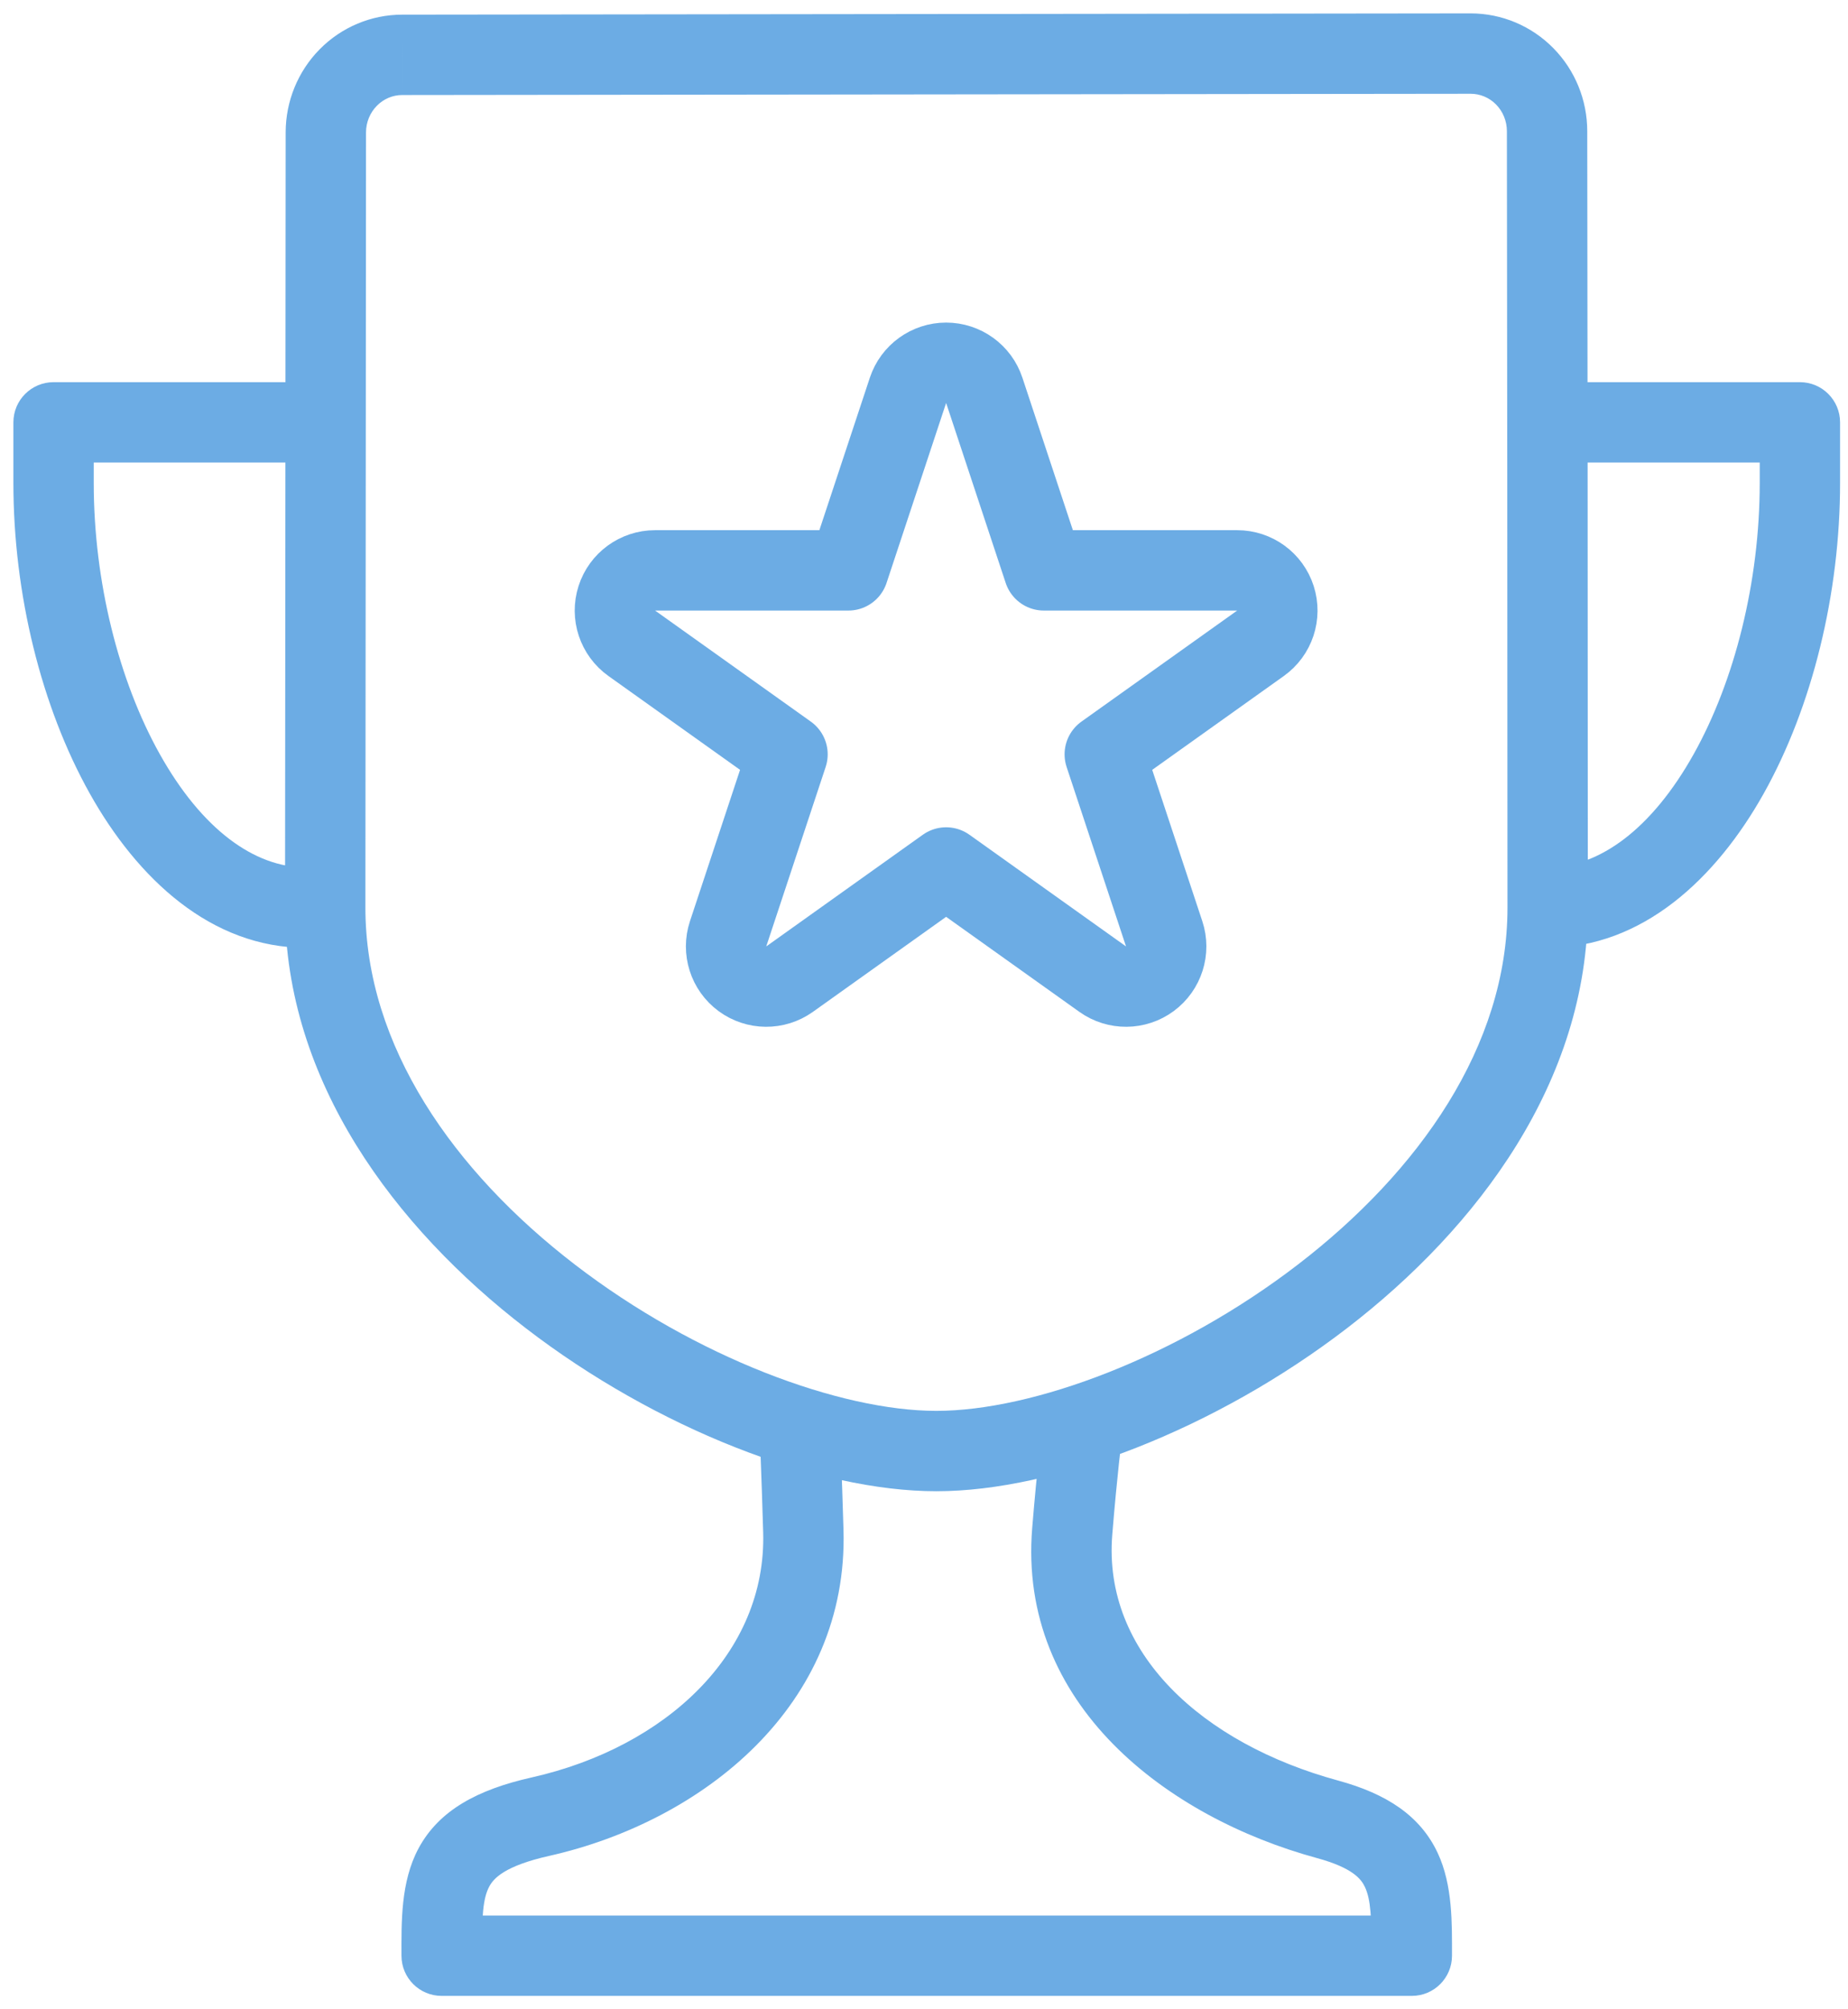 <svg width="69" height="75" viewBox="0 0 69 75" fill="none" xmlns="http://www.w3.org/2000/svg">
<g id="Group 113">
<path id="Star 1" d="M36.75 14.57C36.547 13.956 35.973 13.541 35.326 13.541C34.68 13.541 34.106 13.956 33.902 14.57L31.677 21.29H24.459C23.807 21.29 23.229 21.711 23.03 22.332C22.831 22.954 23.057 23.632 23.588 24.011L29.404 28.157L27.186 34.855C26.982 35.471 27.197 36.149 27.72 36.534C28.242 36.919 28.952 36.925 29.481 36.548L35.326 32.38L41.172 36.548C41.7 36.925 42.411 36.919 42.933 36.534C43.455 36.149 43.671 35.471 43.467 34.855L41.249 28.157L47.065 24.011C47.596 23.632 47.821 22.954 47.622 22.332C47.423 21.711 46.846 21.29 46.194 21.29H38.975L36.75 14.57Z" stroke="#6CACE4" stroke-width="3" stroke-linejoin="round"/>
<path id="Vector" d="M29.994 57.149L31.494 57.105L29.994 57.149ZM20.177 67.81L20.506 69.274L20.177 67.81ZM16.49 73H14.99C14.99 73.828 15.661 74.5 16.49 74.5V73ZM52.714 73V74.5C53.543 74.5 54.214 73.828 54.214 73H52.714ZM49.567 67.909L49.962 66.462L49.567 67.909ZM40.035 57.158L38.54 57.036L40.035 57.158ZM57.764 4.898H56.264V4.9L57.764 4.898ZM54.912 2V0.5L54.91 0.5L54.912 2ZM15.018 2.047L15.018 3.547L15.02 3.547L15.018 2.047ZM12.166 4.936L10.666 4.931V4.936H12.166ZM57.786 14.265C56.957 14.265 56.286 14.937 56.286 15.765C56.286 16.594 56.957 17.265 57.786 17.265V14.265ZM67.204 15.765H68.704C68.704 14.937 68.033 14.265 67.204 14.265V15.765ZM11.418 17.265C12.247 17.265 12.918 16.594 12.918 15.765C12.918 14.937 12.247 14.265 11.418 14.265V17.265ZM2 15.765V14.265C1.172 14.265 0.5 14.937 0.5 15.765H2ZM11.418 35.378C12.247 35.378 12.918 34.706 12.918 33.878C12.918 33.049 12.247 32.378 11.418 32.378V35.378ZM29.865 53.497C28.367 53.566 28.367 53.566 28.367 53.566C28.367 53.566 28.367 53.566 28.367 53.566C28.367 53.566 28.367 53.566 28.367 53.566C28.367 53.566 28.367 53.566 28.367 53.566C28.367 53.567 28.367 53.568 28.367 53.569C28.367 53.572 28.367 53.575 28.367 53.581C28.368 53.591 28.368 53.606 28.369 53.627C28.371 53.668 28.374 53.73 28.377 53.812C28.384 53.975 28.394 54.218 28.406 54.53C28.43 55.156 28.462 56.064 28.495 57.193L31.494 57.105C31.461 55.967 31.428 55.049 31.404 54.416C31.392 54.099 31.382 53.853 31.375 53.686C31.371 53.602 31.368 53.538 31.366 53.495C31.366 53.474 31.365 53.457 31.364 53.446C31.364 53.441 31.364 53.436 31.364 53.433C31.364 53.432 31.364 53.431 31.363 53.43C31.363 53.43 31.363 53.429 31.363 53.429C31.363 53.429 31.363 53.429 31.363 53.429C31.363 53.429 31.363 53.429 31.363 53.429C31.363 53.429 31.363 53.429 29.865 53.497ZM19.848 66.347C17.831 66.8 16.394 67.572 15.63 68.988C14.952 70.247 14.99 71.773 14.99 73H17.99C17.99 71.518 18.028 70.863 18.271 70.412C18.43 70.118 18.836 69.649 20.506 69.274L19.848 66.347ZM16.49 74.5H52.714V71.5H16.49V74.5ZM54.214 73C54.214 71.811 54.245 70.37 53.679 69.163C53.029 67.775 51.769 66.954 49.962 66.462L49.173 69.356C50.512 69.721 50.826 70.144 50.963 70.435C51.184 70.908 51.214 71.584 51.214 73H54.214ZM41.53 57.281C41.621 56.158 41.711 55.255 41.777 54.635C41.811 54.325 41.838 54.086 41.857 53.925C41.867 53.845 41.874 53.785 41.879 53.745C41.881 53.725 41.883 53.71 41.884 53.7C41.885 53.695 41.885 53.692 41.886 53.69C41.886 53.689 41.886 53.688 41.886 53.688C41.886 53.688 41.886 53.687 41.886 53.687C41.886 53.687 41.886 53.687 41.886 53.687C41.886 53.687 41.886 53.688 41.886 53.688C41.886 53.688 41.886 53.688 40.398 53.497C38.91 53.307 38.91 53.307 38.91 53.307C38.91 53.307 38.91 53.307 38.91 53.307C38.91 53.307 38.91 53.307 38.91 53.308C38.91 53.308 38.91 53.308 38.91 53.309C38.91 53.31 38.91 53.311 38.909 53.313C38.909 53.316 38.908 53.321 38.908 53.327C38.906 53.339 38.904 53.356 38.901 53.378C38.896 53.423 38.888 53.489 38.878 53.574C38.858 53.745 38.829 53.995 38.794 54.316C38.726 54.958 38.634 55.886 38.54 57.036L41.53 57.281ZM49.962 66.462C44.888 65.078 41.169 61.689 41.53 57.281L38.54 57.036C38 63.637 43.59 67.834 49.173 69.356L49.962 66.462ZM28.495 57.193C28.627 61.71 24.857 65.221 19.848 66.347L20.506 69.274C26.274 67.977 31.684 63.628 31.494 57.105L28.495 57.193ZM59.286 33.878C59.286 24.705 59.272 9.491 59.264 4.896L56.264 4.9C56.272 9.495 56.286 24.706 56.286 33.878H59.286ZM59.264 4.898C59.264 3.739 58.812 2.623 57.998 1.797L55.86 3.901C56.116 4.161 56.264 4.52 56.264 4.898H59.264ZM57.998 1.797C57.184 0.969 56.074 0.5 54.912 0.5V3.5C55.263 3.5 55.604 3.641 55.86 3.901L57.998 1.797ZM54.91 0.5L15.017 0.547L15.02 3.547L54.914 3.5L54.91 0.5ZM15.018 0.547C13.859 0.547 12.751 1.014 11.937 1.839L14.072 3.947C14.327 3.688 14.668 3.547 15.018 3.547L15.018 0.547ZM11.937 1.839C11.124 2.662 10.67 3.775 10.666 4.931L13.666 4.941C13.667 4.563 13.816 4.206 14.072 3.947L11.937 1.839ZM10.666 4.936C10.666 7.704 10.66 13.552 10.655 19.403C10.649 25.252 10.643 31.104 10.643 33.878H13.643C13.643 31.105 13.649 25.256 13.655 19.406C13.66 13.556 13.666 7.706 13.666 4.936H10.666ZM10.643 33.878C10.643 40.357 14.744 45.818 19.629 49.575C24.507 53.327 30.525 55.663 34.961 55.663V52.663C31.375 52.663 25.983 50.678 21.458 47.197C16.94 43.722 13.643 39.04 13.643 33.878H10.643ZM34.961 55.663C39.397 55.663 45.416 53.327 50.296 49.576C55.182 45.819 59.286 40.358 59.286 33.878H56.286C56.286 39.04 52.987 43.722 48.467 47.197C43.94 50.678 38.547 52.663 34.961 52.663V55.663ZM57.786 17.265H67.204V14.265H57.786V17.265ZM65.704 15.765V18.029H68.704V15.765H65.704ZM65.704 18.029C65.704 21.709 64.769 25.414 63.237 28.151C61.675 30.941 59.719 32.378 57.786 32.378V35.378C61.321 35.378 64.074 32.797 65.855 29.616C67.665 26.383 68.704 22.163 68.704 18.029H65.704ZM11.418 14.265H2V17.265H11.418V14.265ZM0.5 15.765V18.029H3.5V15.765H0.5ZM0.5 18.029C0.5 22.163 1.54 26.383 3.35 29.616C5.13 32.797 7.883 35.378 11.418 35.378V32.378C9.485 32.378 7.529 30.941 5.967 28.151C4.435 25.414 3.5 21.709 3.5 18.029H0.5Z" fill="#6CACE4"/>
</g>
</svg>
